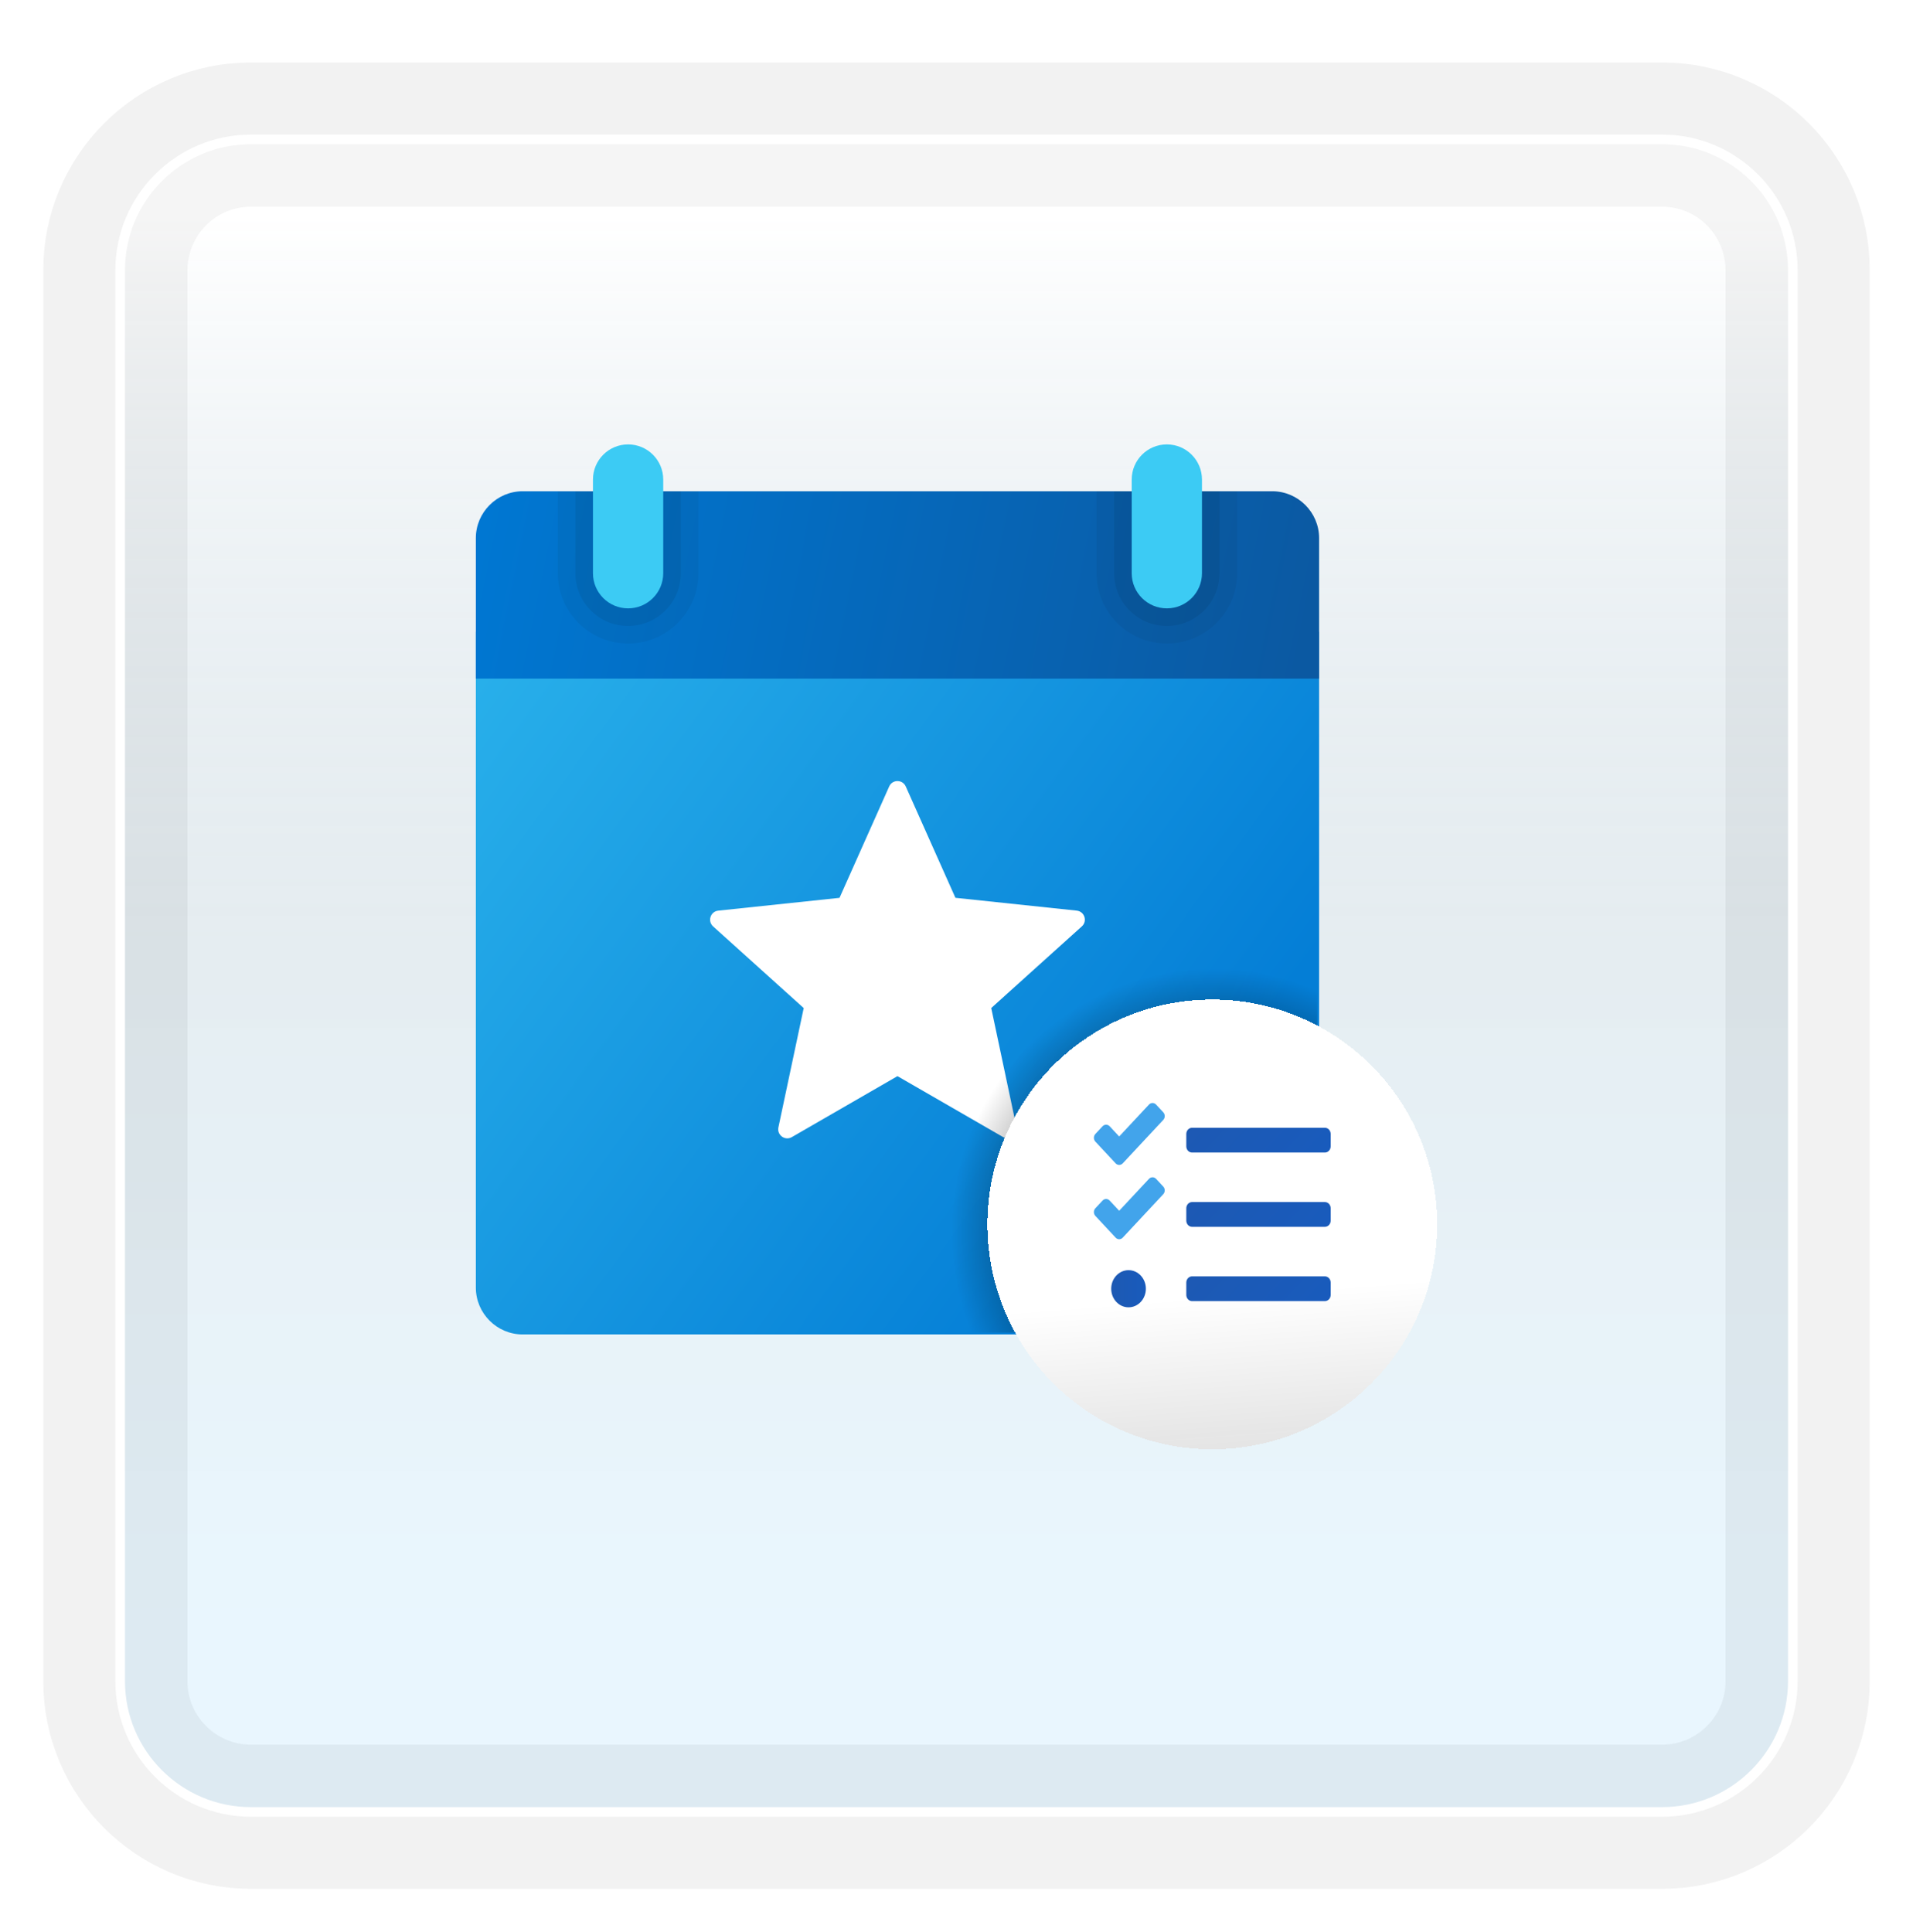<svg width="199" height="201" viewBox="0 0 199 201" fill="none" xmlns="http://www.w3.org/2000/svg">
<g filter="url(#filter0_d_86_4598)">
<path d="M172.887 10H26.113C18.319 10 12 16.319 12 24.113V170.887C12 178.681 18.319 185 26.113 185H172.887C180.681 185 187 178.681 187 170.887V24.113C187 16.319 180.681 10 172.887 10Z" fill="white"/>
<path d="M172.887 10H26.113C18.319 10 12 16.319 12 24.113V170.887C12 178.681 18.319 185 26.113 185H172.887C180.681 185 187 178.681 187 170.887V24.113C187 16.319 180.681 10 172.887 10Z" stroke="#F2F2F2" stroke-width="15" stroke-linecap="round"/>
<path d="M26.113 10.5H172.887C180.405 10.5 186.5 16.595 186.5 24.113V170.887C186.5 178.405 180.405 184.5 172.887 184.5H26.113C18.595 184.5 12.5 178.405 12.5 170.887V24.113C12.5 16.595 18.595 10.5 26.113 10.5Z" fill="url(#paint0_linear_86_4598)" fill-opacity="0.2" stroke="white"/>
</g>
<path d="M49.5 133.952V65.726H137.219V133.952C137.219 136.633 135.026 138.825 132.346 138.825H54.373C51.693 138.825 49.5 136.633 49.5 133.952Z" fill="url(#paint1_linear_86_4598)"/>
<path d="M92.499 81.815L87.331 93.404L74.714 94.737C73.903 94.822 73.576 95.828 74.181 96.376L83.606 104.871L80.974 117.285C80.806 118.085 81.661 118.706 82.368 118.297L93.36 111.954L104.351 118.294C105.058 118.701 105.913 118.08 105.745 117.283L103.113 104.868L112.538 96.374C113.145 95.828 112.819 94.822 112.005 94.734L99.388 93.401L94.22 81.813C93.888 81.07 92.831 81.07 92.499 81.815Z" fill="white"/>
<path d="M137.219 55.98V70.599H49.5V55.98C49.5 53.299 51.693 51.106 54.373 51.106H132.346C135.026 51.106 137.219 53.299 137.219 55.98Z" fill="url(#paint2_linear_86_4598)"/>
<path opacity="0.05" d="M121.381 66.944C117.344 66.944 114.071 63.672 114.071 59.635V51.106H128.691V59.635C128.691 63.672 125.419 66.944 121.381 66.944Z" fill="black"/>
<path opacity="0.07" d="M121.381 65.117C118.352 65.117 115.899 62.663 115.899 59.635V51.106H126.864V59.635C126.864 62.663 124.41 65.117 121.381 65.117Z" fill="black"/>
<path opacity="0.05" d="M65.338 66.944C61.301 66.944 58.028 63.672 58.028 59.635V51.106H72.648V59.635C72.648 63.672 69.376 66.944 65.338 66.944Z" fill="black"/>
<path opacity="0.07" d="M65.338 65.117C62.309 65.117 59.856 62.663 59.856 59.635V51.106H70.821V59.635C70.821 62.663 68.367 65.117 65.338 65.117Z" fill="black"/>
<path d="M65.338 63.289C63.321 63.289 61.683 61.652 61.683 59.635V49.888C61.683 47.87 63.321 46.233 65.338 46.233C67.356 46.233 68.993 47.87 68.993 49.888V59.635C68.993 61.652 67.356 63.289 65.338 63.289Z" fill="#3CCBF4"/>
<path d="M121.381 63.289C119.364 63.289 117.726 61.652 117.726 59.635V49.888C117.726 47.87 119.364 46.233 121.381 46.233C123.399 46.233 125.036 47.87 125.036 49.888V59.635C125.036 61.652 123.399 63.289 121.381 63.289Z" fill="#3CCBF4"/>
<path opacity="0.2" d="M132.692 138.63C135.082 138.623 137.017 136.688 137.024 134.298V101.559C133.854 100.351 130.438 99.644 126.844 99.644C110.935 99.644 98.038 112.541 98.038 128.45C98.038 132.044 98.745 135.46 99.953 138.63H132.692Z" fill="url(#paint3_radial_86_4598)"/>
<g filter="url(#filter1_bd_86_4598)">
<circle cx="126.108" cy="125.375" r="23.392" fill="url(#paint4_linear_86_4598)" shape-rendering="crispEdges"/>
<circle cx="126.108" cy="125.375" r="23.392" fill="white" fill-opacity="0.8" shape-rendering="crispEdges"/>
</g>
<path d="M137.823 119.901H124.005C123.675 119.901 123.405 119.611 123.405 119.256V117.968C123.405 117.614 123.675 117.324 124.005 117.324H137.823C138.154 117.324 138.424 117.614 138.424 117.968V119.256C138.424 119.611 138.154 119.901 137.823 119.901Z" fill="url(#paint5_linear_86_4598)"/>
<path d="M116.052 121.023L113.946 118.766C113.741 118.546 113.741 118.189 113.946 117.968L114.691 117.17C114.896 116.95 115.23 116.95 115.435 117.17L116.424 118.23L119.519 114.913C119.724 114.692 120.058 114.692 120.263 114.913L121.007 115.711C121.213 115.931 121.213 116.289 121.007 116.509L116.796 121.023C116.59 121.244 116.257 121.244 116.052 121.023Z" fill="#42A4EB"/>
<path d="M137.823 127.63H124.005C123.675 127.63 123.405 127.34 123.405 126.986V125.697C123.405 125.343 123.675 125.053 124.005 125.053H137.823C138.154 125.053 138.424 125.343 138.424 125.697V126.986C138.424 127.34 138.154 127.63 137.823 127.63Z" fill="url(#paint6_linear_86_4598)"/>
<path d="M116.052 128.752L113.946 126.495C113.741 126.275 113.741 125.918 113.946 125.697L114.691 124.899C114.896 124.679 115.23 124.679 115.435 124.899L116.424 125.959L119.519 122.642C119.724 122.421 120.058 122.421 120.263 122.642L121.007 123.44C121.213 123.66 121.213 124.018 121.007 124.238L116.796 128.752C116.59 128.973 116.257 128.973 116.052 128.752Z" fill="#42A4EB"/>
<path d="M137.823 135.359H124.005C123.675 135.359 123.405 135.069 123.405 134.715V133.426C123.405 133.072 123.675 132.782 124.005 132.782H137.823C138.154 132.782 138.424 133.072 138.424 133.426V134.715C138.424 135.069 138.154 135.359 137.823 135.359Z" fill="url(#paint7_linear_86_4598)"/>
<path d="M117.397 132.138C116.401 132.138 115.594 133.003 115.594 134.07C115.594 135.138 116.401 136.003 117.397 136.003C118.392 136.003 119.199 135.138 119.199 134.07C119.199 133.003 118.392 132.138 117.397 132.138Z" fill="url(#paint8_linear_86_4598)"/>
<defs>
<filter id="filter0_d_86_4598" x="0.5" y="2.5" width="198" height="198" filterUnits="userSpaceOnUse" color-interpolation-filters="sRGB">
<feFlood flood-opacity="0" result="BackgroundImageFix"/>
<feColorMatrix in="SourceAlpha" type="matrix" values="0 0 0 0 0 0 0 0 0 0 0 0 0 0 0 0 0 0 127 0" result="hardAlpha"/>
<feOffset dy="4"/>
<feGaussianBlur stdDeviation="2"/>
<feComposite in2="hardAlpha" operator="out"/>
<feColorMatrix type="matrix" values="0 0 0 0 0 0 0 0 0 0 0 0 0 0 0 0 0 0 0.25 0"/>
<feBlend mode="normal" in2="BackgroundImageFix" result="effect1_dropShadow_86_4598"/>
<feBlend mode="normal" in="SourceGraphic" in2="effect1_dropShadow_86_4598" result="shape"/>
</filter>
<filter id="filter1_bd_86_4598" x="98.716" y="97.983" width="54.784" height="56.784" filterUnits="userSpaceOnUse" color-interpolation-filters="sRGB">
<feFlood flood-opacity="0" result="BackgroundImageFix"/>
<feGaussianBlur in="BackgroundImageFix" stdDeviation="2"/>
<feComposite in2="SourceAlpha" operator="in" result="effect1_backgroundBlur_86_4598"/>
<feColorMatrix in="SourceAlpha" type="matrix" values="0 0 0 0 0 0 0 0 0 0 0 0 0 0 0 0 0 0 127 0" result="hardAlpha"/>
<feOffset dy="2"/>
<feGaussianBlur stdDeviation="2"/>
<feComposite in2="hardAlpha" operator="out"/>
<feColorMatrix type="matrix" values="0 0 0 0 1 0 0 0 0 1 0 0 0 0 1 0 0 0 1 0"/>
<feBlend mode="normal" in2="effect1_backgroundBlur_86_4598" result="effect2_dropShadow_86_4598"/>
<feBlend mode="normal" in="SourceGraphic" in2="effect2_dropShadow_86_4598" result="shape"/>
</filter>
<linearGradient id="paint0_linear_86_4598" x1="99.5" y1="18.468" x2="99.5" y2="176.532" gradientUnits="userSpaceOnUse">
<stop stop-color="white"/>
<stop offset="0.472" stop-color="#0D5176" stop-opacity="0.528"/>
<stop offset="0.941" stop-color="#12A6F7" stop-opacity="0.465"/>
</linearGradient>
<linearGradient id="paint1_linear_86_4598" x1="50.509" y1="69.776" x2="120.93" y2="121.211" gradientUnits="userSpaceOnUse">
<stop stop-color="#28AFEA"/>
<stop offset="1" stop-color="#047ED6"/>
</linearGradient>
<linearGradient id="paint2_linear_86_4598" x1="50.523" y1="52.588" x2="135.265" y2="69.82" gradientUnits="userSpaceOnUse">
<stop stop-color="#0077D2"/>
<stop offset="1" stop-color="#0B59A2"/>
</linearGradient>
<radialGradient id="paint3_radial_86_4598" cx="0" cy="0" r="1" gradientUnits="userSpaceOnUse" gradientTransform="translate(126.284 128.124) scale(27.373)">
<stop offset="0.847"/>
<stop offset="1" stop-opacity="0"/>
</radialGradient>
<linearGradient id="paint4_linear_86_4598" x1="126.108" y1="101.983" x2="130.786" y2="163.972" gradientUnits="userSpaceOnUse">
<stop offset="0.026" stop-color="white"/>
<stop offset="0.495" stop-color="white"/>
<stop offset="0.974" stop-opacity="0.98"/>
</linearGradient>
<linearGradient id="paint5_linear_86_4598" x1="126.544" y1="113.927" x2="135.483" y2="122.265" gradientUnits="userSpaceOnUse">
<stop stop-color="#1D59B3"/>
<stop offset="1" stop-color="#195BBC"/>
</linearGradient>
<linearGradient id="paint6_linear_86_4598" x1="126.544" y1="121.656" x2="135.483" y2="129.994" gradientUnits="userSpaceOnUse">
<stop stop-color="#1D59B3"/>
<stop offset="1" stop-color="#195BBC"/>
</linearGradient>
<linearGradient id="paint7_linear_86_4598" x1="126.544" y1="129.385" x2="135.483" y2="137.723" gradientUnits="userSpaceOnUse">
<stop stop-color="#1D59B3"/>
<stop offset="1" stop-color="#195BBC"/>
</linearGradient>
<linearGradient id="paint8_linear_86_4598" x1="115.594" y1="134.07" x2="119.199" y2="134.07" gradientUnits="userSpaceOnUse">
<stop stop-color="#1D59B3"/>
<stop offset="1" stop-color="#195BBC"/>
</linearGradient>
</defs>
</svg>
